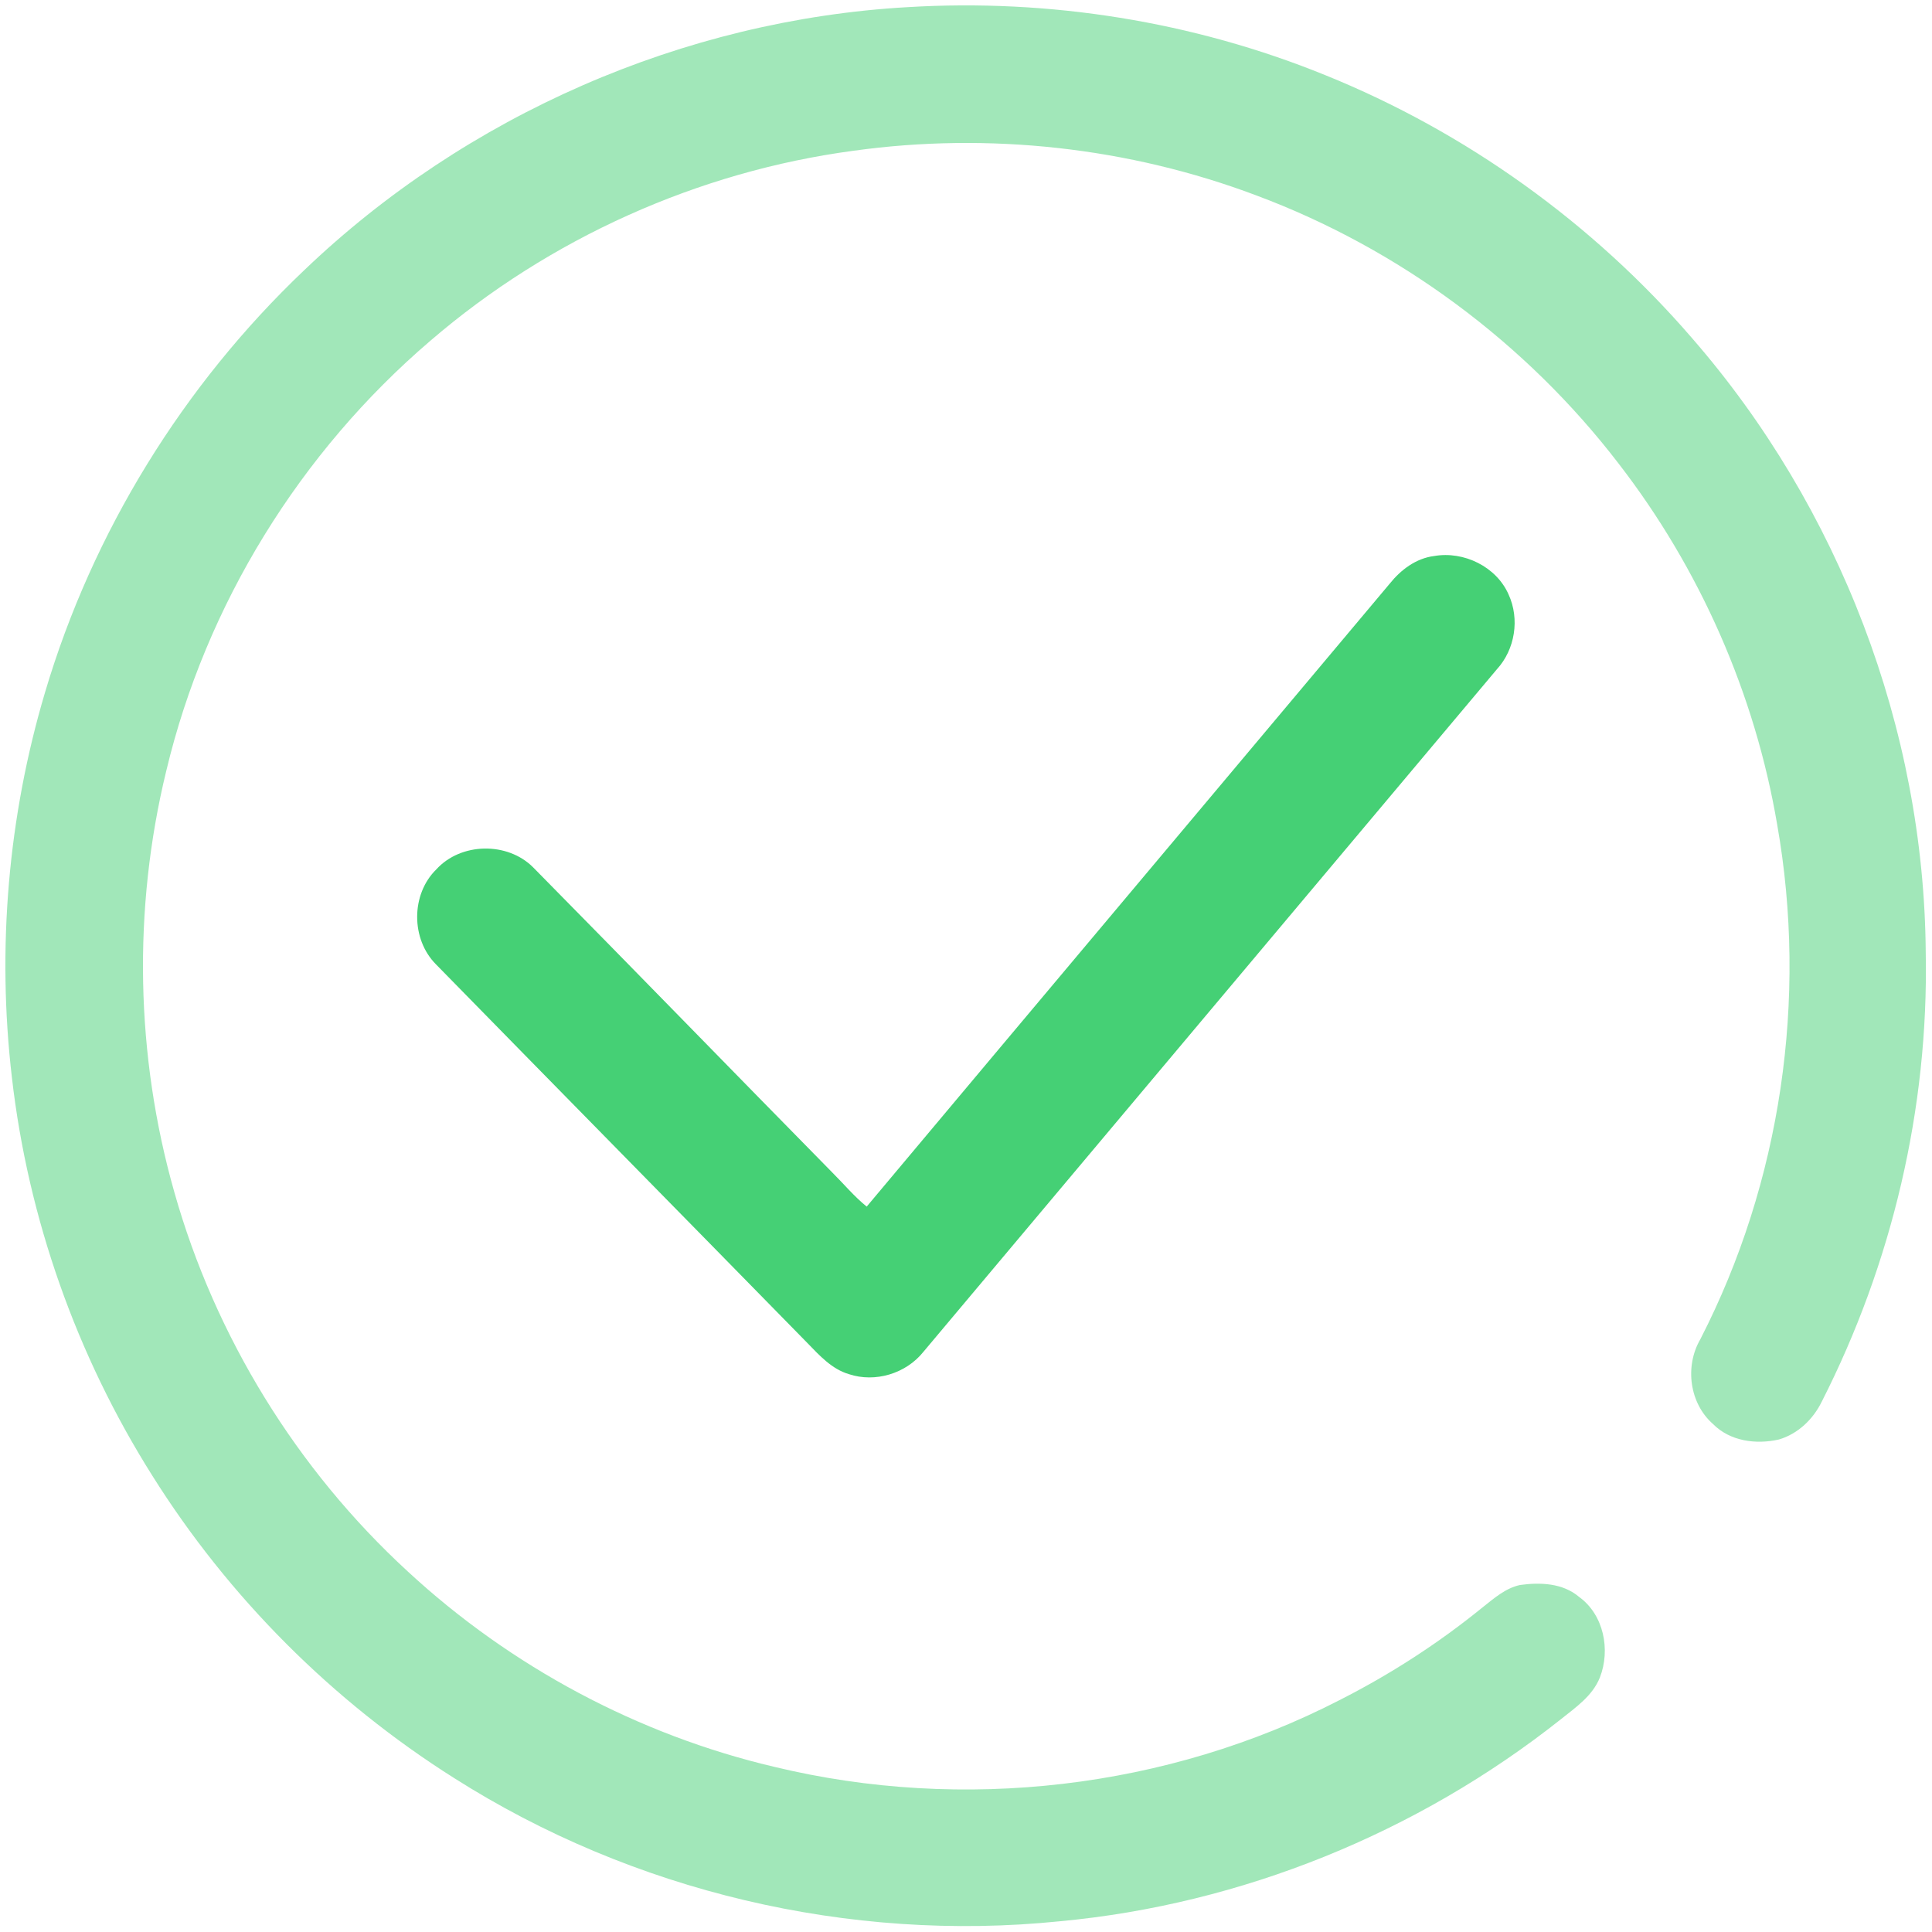 <svg width="88" height="88" viewBox="0 0 88 88" fill="none" xmlns="http://www.w3.org/2000/svg">
<path opacity="0.5" d="M41.334 0.326C47.797 -0.066 54.352 0.978 60.352 3.418C66.773 6.012 72.555 10.166 77.076 15.408C83.772 23.104 87.645 33.205 87.715 43.41C87.85 50.475 86.18 57.553 82.977 63.846C82.588 64.644 81.893 65.312 81.029 65.566C79.99 65.805 78.797 65.648 78.022 64.859C76.949 63.916 76.734 62.232 77.443 61.01C81.123 53.853 82.346 45.484 80.949 37.564C79.938 31.602 77.426 25.902 73.727 21.117C69.508 15.617 63.723 11.328 57.227 8.902C51.41 6.709 45.041 6.012 38.887 6.865C31.803 7.809 25.021 10.861 19.604 15.52C13.678 20.586 9.377 27.535 7.57 35.125C6.043 41.408 6.172 48.084 7.941 54.303C9.803 60.895 13.529 66.943 18.572 71.576C23.256 75.91 29.066 79.021 35.279 80.48C43.855 82.549 53.162 81.48 61.012 77.439C63.328 76.264 65.523 74.848 67.537 73.207C68.053 72.801 68.572 72.338 69.233 72.195C70.15 72.066 71.18 72.105 71.922 72.734C73.055 73.551 73.363 75.152 72.871 76.41C72.537 77.248 71.768 77.771 71.09 78.314C64.572 83.482 56.553 86.742 48.266 87.512C38.684 88.49 28.812 86.154 20.684 80.988C15.15 77.494 10.408 72.75 6.932 67.205C3.488 61.742 1.281 55.502 0.543 49.086C-0.146 43.213 0.365 37.199 2.053 31.531C4.217 24.234 8.346 17.541 13.863 12.301C21.236 5.248 31.141 0.906 41.334 0.326Z" fill="#45D075"/>
<path d="M63.299 26.586C63.805 25.953 64.5 25.428 65.324 25.326C66.672 25.09 68.158 25.809 68.715 27.08C69.227 28.195 69.01 29.58 68.18 30.486C59.467 40.848 50.764 51.219 42.053 61.582C41.262 62.566 39.865 62.99 38.664 62.59C37.887 62.359 37.328 61.742 36.783 61.18C31.146 55.422 25.492 49.682 19.857 43.924C18.713 42.775 18.713 40.732 19.875 39.598C20.992 38.369 23.111 38.334 24.281 39.504C28.84 44.125 33.361 48.781 37.912 53.408C38.434 53.926 38.902 54.494 39.477 54.959C47.41 45.494 55.363 36.047 63.299 26.586Z" fill="#45D075"/>
</svg>
